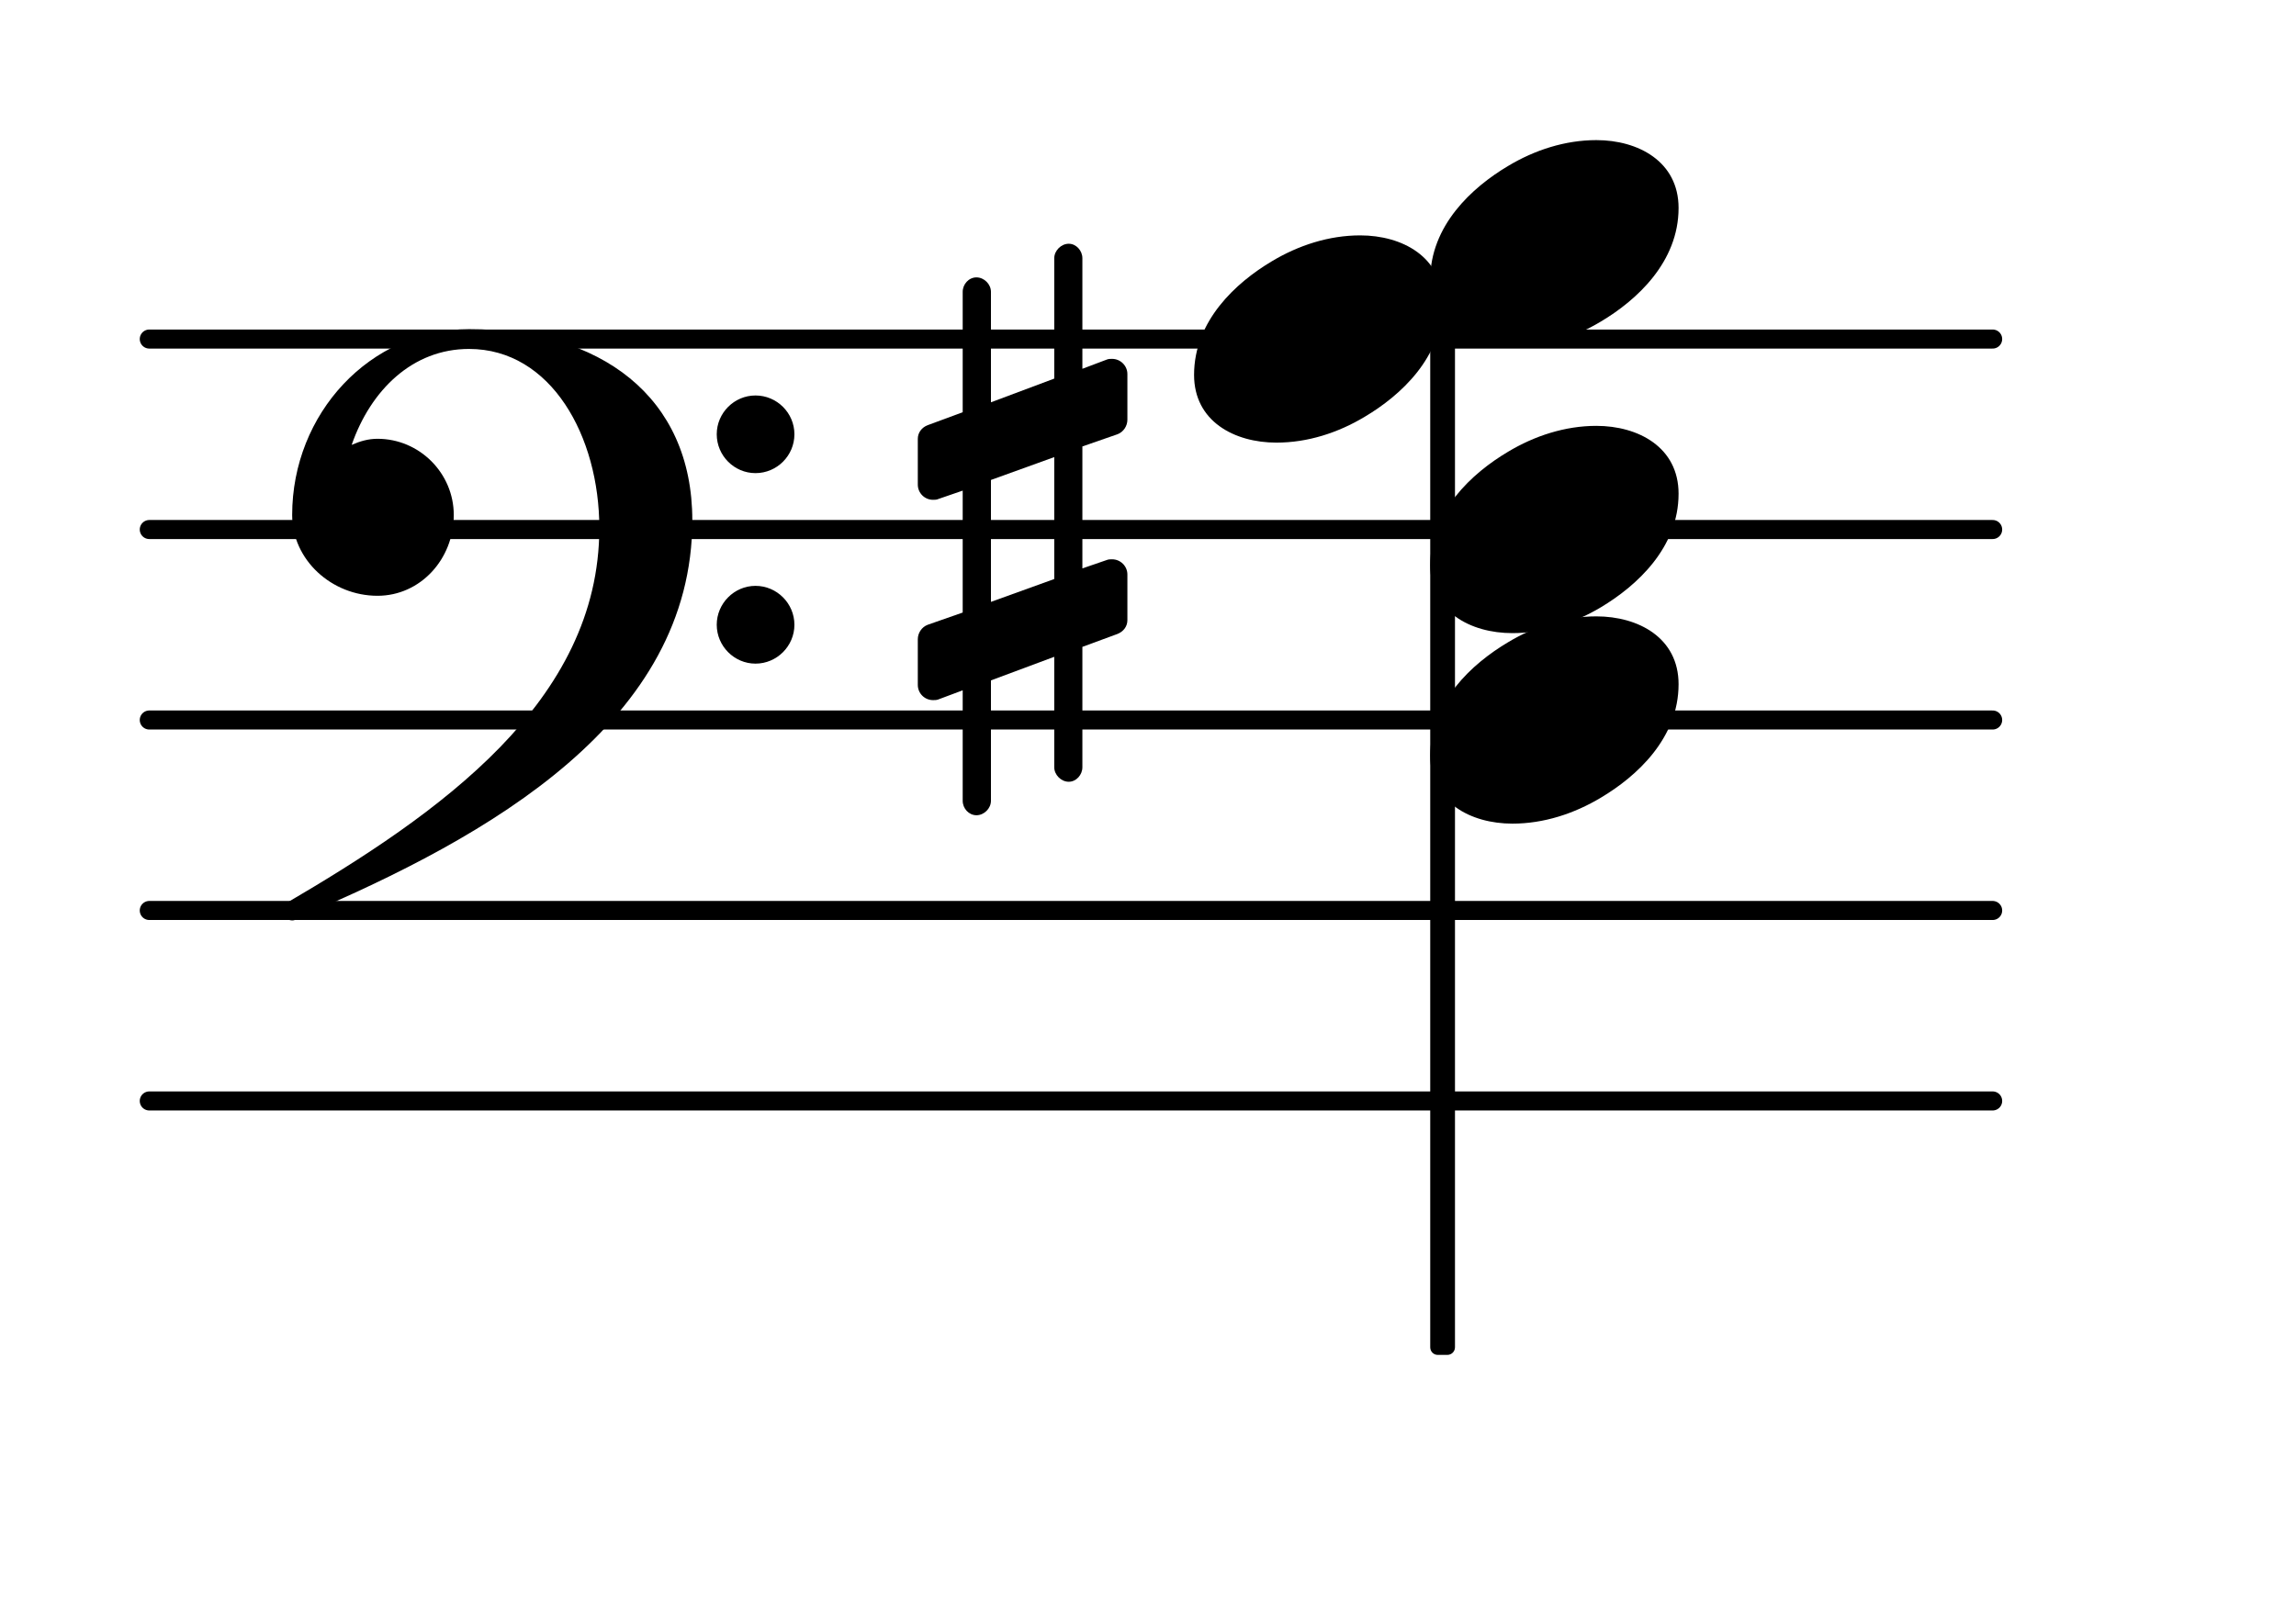 <?xml version="1.0" encoding="UTF-8"?>
<svg xmlns="http://www.w3.org/2000/svg" xmlns:xlink="http://www.w3.org/1999/xlink" width="74.931pt" height="52.357pt" viewBox="0 0 74.931 52.357" version="1.1">
<g id="surface1">
<path style="fill:none;stroke-width:0.1;stroke-linecap:round;stroke-linejoin:round;stroke:rgb(0%,0%,0%);stroke-opacity:1;stroke-miterlimit:4;" d="M 0.05 0 L 9.725 0 " transform="matrix(6.218,0,0,6.218,4.561,35.94)"/>
<path style="fill:none;stroke-width:0.1;stroke-linecap:round;stroke-linejoin:round;stroke:rgb(0%,0%,0%);stroke-opacity:1;stroke-miterlimit:4;" d="M 0.05 0 L 9.725 0 " transform="matrix(6.218,0,0,6.218,4.561,29.722)"/>
<path style="fill:none;stroke-width:0.1;stroke-linecap:round;stroke-linejoin:round;stroke:rgb(0%,0%,0%);stroke-opacity:1;stroke-miterlimit:4;" d="M 0.05 -0 L 9.725 -0 " transform="matrix(6.218,0,0,6.218,4.561,23.504)"/>
<path style="fill:none;stroke-width:0.1;stroke-linecap:round;stroke-linejoin:round;stroke:rgb(0%,0%,0%);stroke-opacity:1;stroke-miterlimit:4;" d="M 0.05 -0 L 9.725 -0 " transform="matrix(6.218,0,0,6.218,4.561,17.286)"/>
<path style="fill:none;stroke-width:0.1;stroke-linecap:round;stroke-linejoin:round;stroke:rgb(0%,0%,0%);stroke-opacity:1;stroke-miterlimit:4;" d="M 0.05 -0 L 9.725 -0 " transform="matrix(6.218,0,0,6.218,4.561,11.068)"/>
<path style=" stroke:none;fill-rule:nonzero;fill:rgb(0%,0%,0%);fill-opacity:1;" d="M 35.324 25.047 C 35.324 25.293 35.125 25.52 34.879 25.52 C 34.629 25.52 34.406 25.293 34.406 25.047 L 34.406 21.441 L 32.34 22.211 L 32.34 26.141 C 32.34 26.391 32.117 26.613 31.867 26.613 C 31.617 26.613 31.418 26.391 31.418 26.141 L 31.418 22.535 L 30.625 22.832 C 30.574 22.855 30.5 22.855 30.449 22.855 C 30.176 22.855 29.953 22.633 29.953 22.359 L 29.953 20.867 C 29.953 20.668 30.078 20.469 30.277 20.395 L 31.418 19.996 L 31.418 16.016 L 30.625 16.289 C 30.574 16.316 30.5 16.316 30.449 16.316 C 30.176 16.316 29.953 16.094 29.953 15.82 L 29.953 14.324 C 29.953 14.129 30.078 13.953 30.277 13.879 L 31.418 13.457 L 31.418 9.527 C 31.418 9.277 31.617 9.055 31.867 9.055 C 32.117 9.055 32.34 9.277 32.34 9.527 L 32.34 13.133 L 34.406 12.359 L 34.406 8.43 C 34.406 8.184 34.629 7.957 34.879 7.957 C 35.125 7.957 35.324 8.184 35.324 8.43 L 35.324 12.039 L 36.121 11.738 C 36.172 11.715 36.246 11.715 36.293 11.715 C 36.566 11.715 36.793 11.938 36.793 12.211 L 36.793 13.703 C 36.793 13.902 36.668 14.102 36.469 14.176 L 35.324 14.574 L 35.324 18.555 L 36.121 18.281 C 36.172 18.258 36.246 18.258 36.293 18.258 C 36.566 18.258 36.793 18.48 36.793 18.754 L 36.793 20.246 C 36.793 20.445 36.668 20.617 36.469 20.695 L 35.324 21.117 Z M 32.34 15.668 L 32.34 19.648 L 34.406 18.902 L 34.406 14.922 Z M 32.34 15.668 "/>
<path style=" stroke:none;fill-rule:nonzero;fill:rgb(0%,0%,0%);fill-opacity:1;" d="M 46.922 9.117 L 47.234 9.117 C 47.371 9.117 47.484 9.227 47.484 9.363 L 47.484 43.98 C 47.484 44.121 47.371 44.23 47.234 44.23 L 46.922 44.23 C 46.785 44.23 46.676 44.121 46.676 43.98 L 46.676 9.363 C 46.676 9.227 46.785 9.117 46.922 9.117 Z M 46.922 9.117 "/>
<path style=" stroke:none;fill-rule:nonzero;fill:rgb(0%,0%,0%);fill-opacity:1;" d="M 23.391 20.395 C 23.391 19.699 23.961 19.125 24.656 19.125 C 25.355 19.125 25.926 19.699 25.926 20.395 C 25.926 21.09 25.355 21.664 24.656 21.664 C 23.961 21.664 23.391 21.09 23.391 20.395 Z M 23.391 14.176 C 23.391 13.48 23.961 12.91 24.656 12.91 C 25.355 12.91 25.926 13.48 25.926 14.176 C 25.926 14.875 25.355 15.445 24.656 15.445 C 23.961 15.445 23.391 14.875 23.391 14.176 Z M 15.305 10.746 C 19.586 10.746 22.594 12.934 22.594 16.988 C 22.594 23.527 16.051 27.285 9.758 29.945 C 9.684 30.02 9.609 30.047 9.535 30.047 C 9.363 30.047 9.211 29.895 9.211 29.723 C 9.211 29.648 9.238 29.574 9.312 29.5 C 14.336 26.562 19.559 22.906 19.559 17.234 C 19.559 14.25 17.992 11.391 15.305 11.391 C 13.465 11.391 12.098 12.734 11.477 14.523 C 11.75 14.402 12.023 14.324 12.32 14.324 C 13.688 14.324 14.809 15.445 14.809 16.812 C 14.809 18.258 13.715 19.449 12.32 19.449 C 10.828 19.449 9.535 18.281 9.535 16.812 C 9.535 13.504 12.074 10.746 15.305 10.746 Z M 15.305 10.746 "/>
<path style=" stroke:none;fill-rule:nonzero;fill:rgb(0%,0%,0%);fill-opacity:1;" d="M 52.098 4.574 C 53.465 4.574 54.781 5.273 54.781 6.789 C 54.781 8.555 53.414 9.801 52.246 10.496 C 51.375 11.02 50.379 11.34 49.359 11.34 C 47.992 11.34 46.676 10.645 46.676 9.129 C 46.676 7.363 48.043 6.117 49.211 5.422 C 50.082 4.898 51.078 4.574 52.098 4.574 Z M 52.098 4.574 "/>
<path style=" stroke:none;fill-rule:nonzero;fill:rgb(0%,0%,0%);fill-opacity:1;" d="M 44.391 7.684 C 45.758 7.684 47.078 8.383 47.078 9.898 C 47.078 11.664 45.711 12.91 44.539 13.605 C 43.668 14.129 42.676 14.449 41.656 14.449 C 40.285 14.449 38.969 13.754 38.969 12.238 C 38.969 10.473 40.336 9.227 41.504 8.531 C 42.375 8.008 43.371 7.684 44.391 7.684 Z M 44.391 7.684 "/>
<path style=" stroke:none;fill-rule:nonzero;fill:rgb(0%,0%,0%);fill-opacity:1;" d="M 52.098 13.902 C 53.465 13.902 54.781 14.598 54.781 16.117 C 54.781 17.883 53.414 19.125 52.246 19.824 C 51.375 20.344 50.379 20.668 49.359 20.668 C 47.992 20.668 46.676 19.973 46.676 18.453 C 46.676 16.688 48.043 15.445 49.211 14.75 C 50.082 14.227 51.078 13.902 52.098 13.902 Z M 52.098 13.902 "/>
<path style=" stroke:none;fill-rule:nonzero;fill:rgb(0%,0%,0%);fill-opacity:1;" d="M 52.098 20.121 C 53.465 20.121 54.781 20.816 54.781 22.336 C 54.781 24.102 53.414 25.344 52.246 26.039 C 51.375 26.562 50.379 26.887 49.359 26.887 C 47.992 26.887 46.676 26.191 46.676 24.672 C 46.676 22.906 48.043 21.664 49.211 20.969 C 50.082 20.445 51.078 20.121 52.098 20.121 Z M 52.098 20.121 "/>
</g>
</svg>
